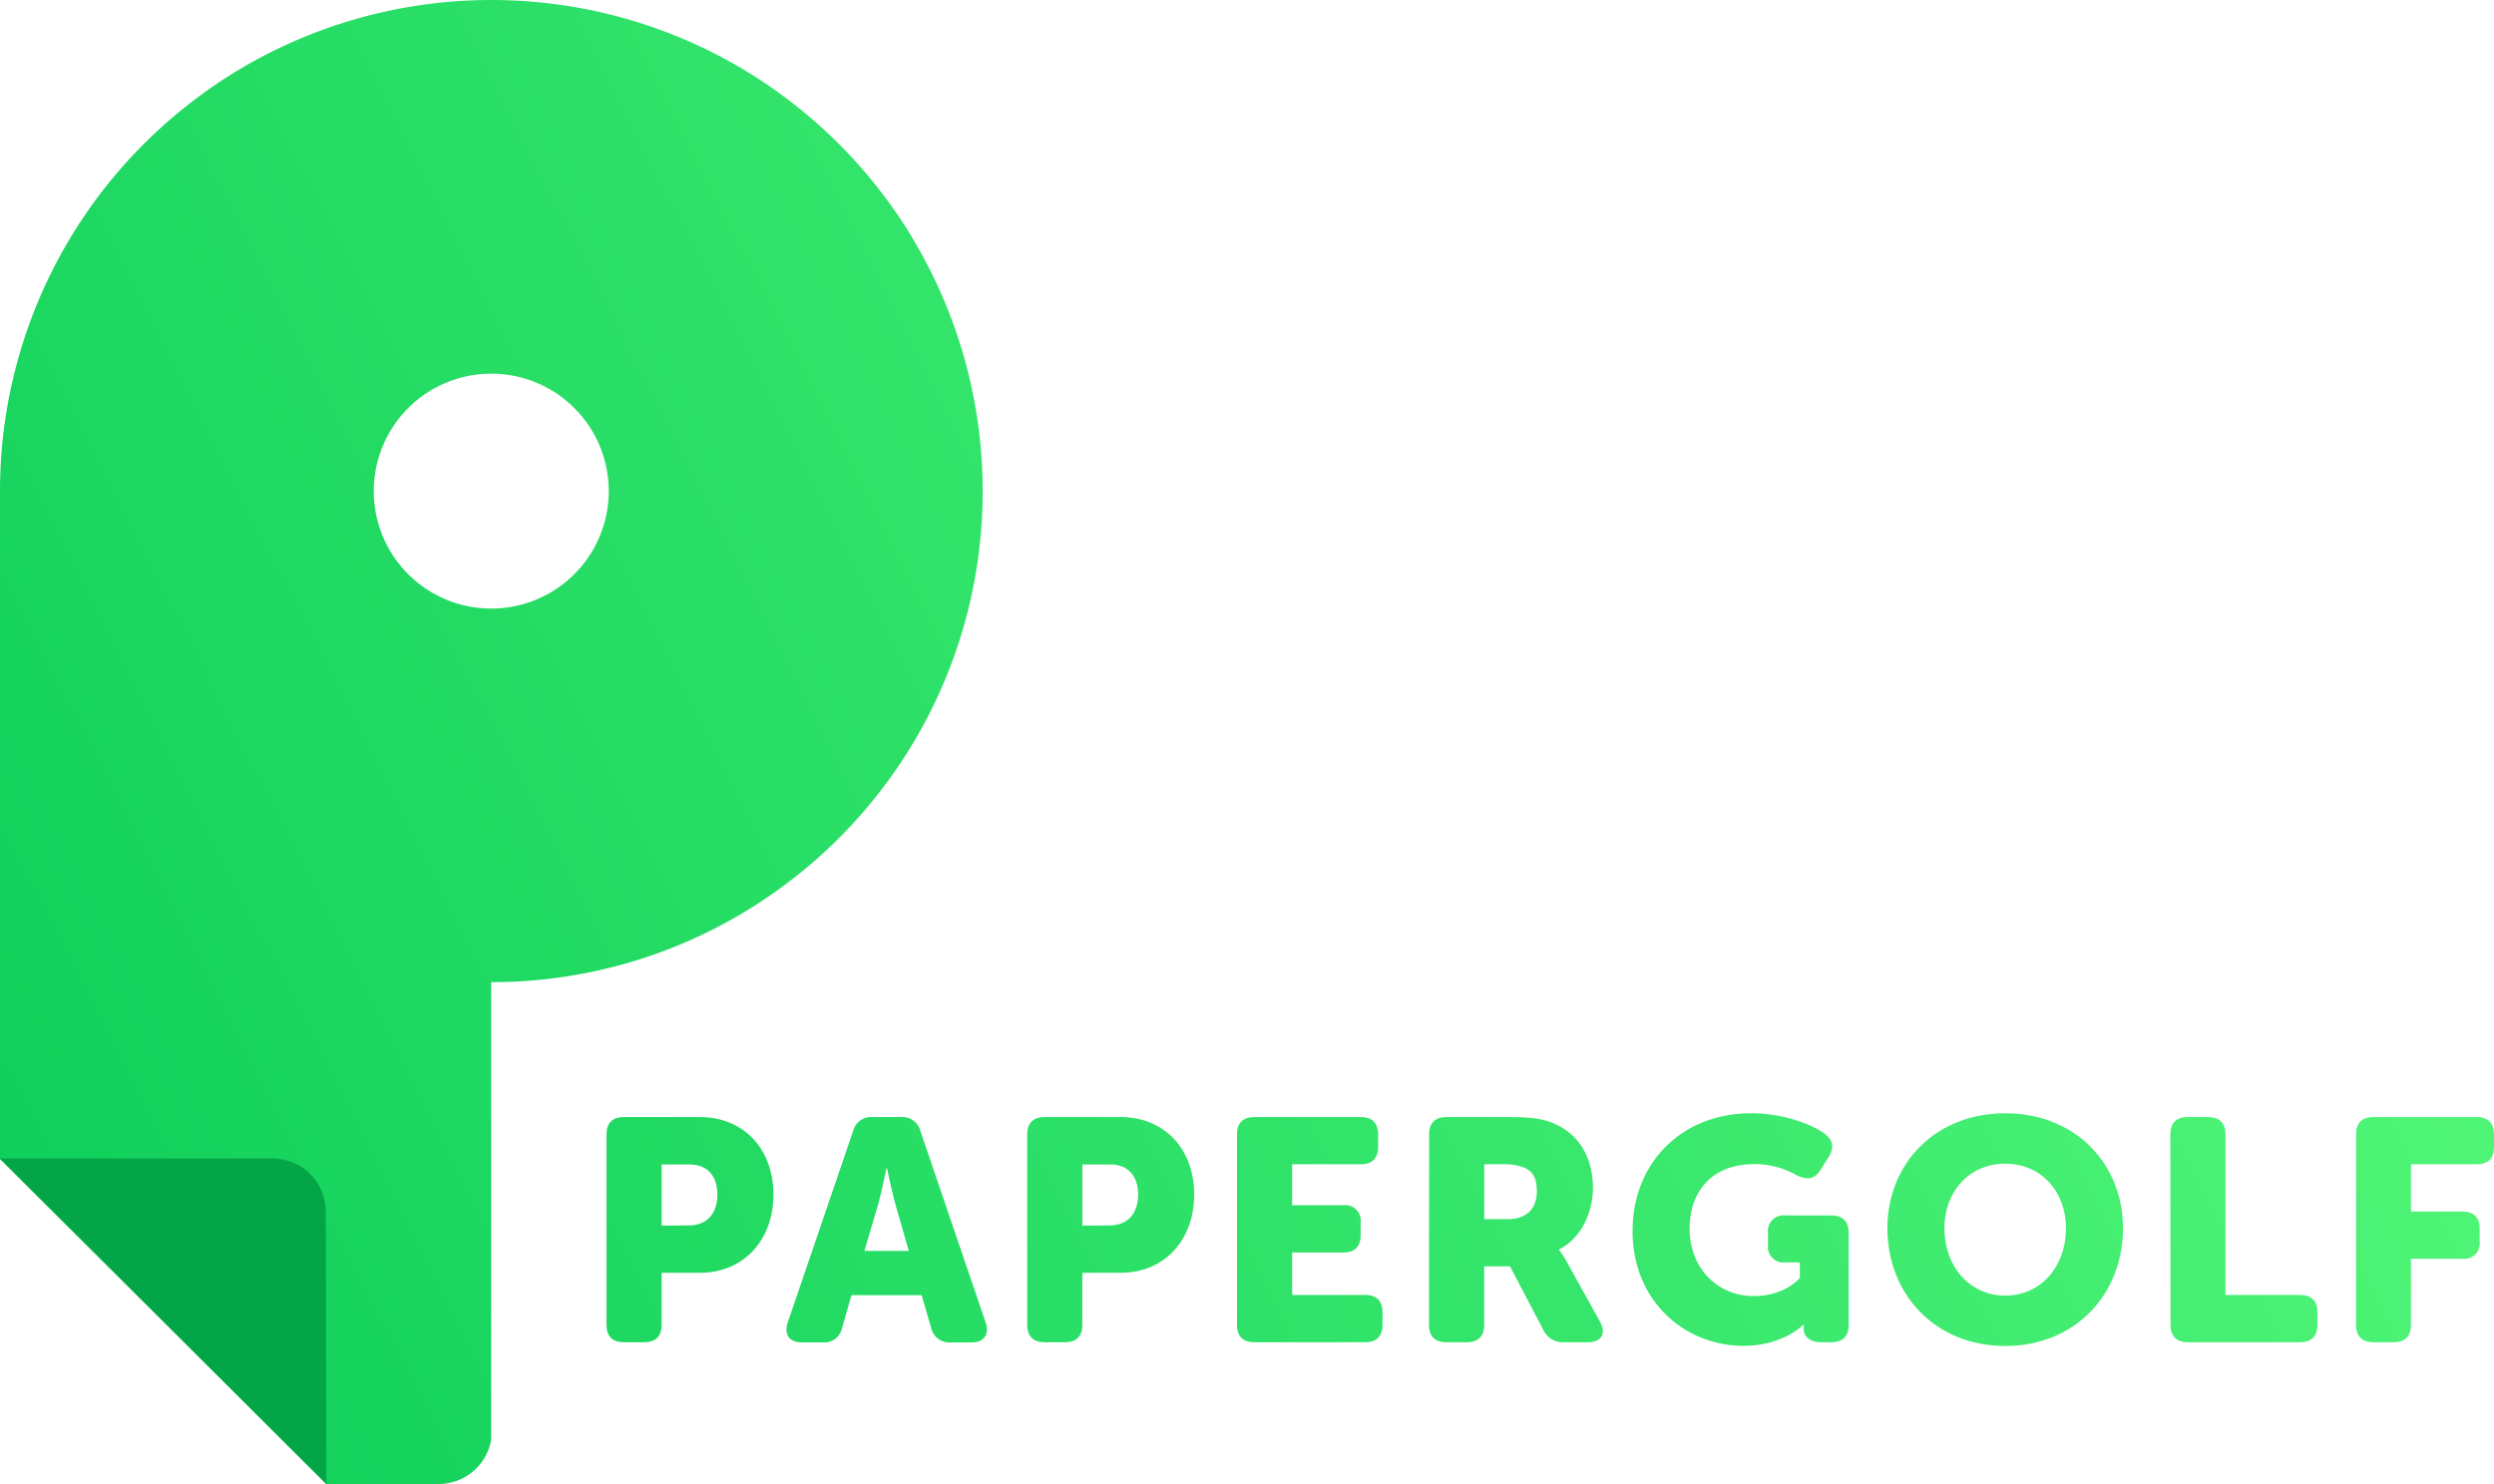 <svg id="Ebene_1" data-name="Ebene 1" xmlns="http://www.w3.org/2000/svg" xmlns:xlink="http://www.w3.org/1999/xlink" viewBox="0 0 497.57 296.16"><defs><style>.cls-1{fill:url(#Unbenannter_Verlauf_3);}.cls-2{fill:#04a547;}.cls-3{fill:url(#Unbenannter_Verlauf_3-2);}.cls-4{fill:url(#Unbenannter_Verlauf_3-3);}.cls-5{fill:url(#Unbenannter_Verlauf_3-4);}.cls-6{fill:url(#Unbenannter_Verlauf_3-5);}.cls-7{fill:url(#Unbenannter_Verlauf_3-6);}.cls-8{fill:url(#Unbenannter_Verlauf_3-7);}.cls-9{fill:url(#Unbenannter_Verlauf_3-8);}.cls-10{fill:url(#Unbenannter_Verlauf_3-9);}.cls-11{fill:url(#Unbenannter_Verlauf_3-10);}</style><linearGradient id="Unbenannter_Verlauf_3" x1="-92.44" y1="236.6" x2="490.02" y2="-58.45" gradientUnits="userSpaceOnUse"><stop offset="0" stop-color="#04c956"/><stop offset="1" stop-color="#61ff7e"/></linearGradient><linearGradient id="Unbenannter_Verlauf_3-2" x1="-44.19" y1="331.85" x2="538.27" y2="36.8" xlink:href="#Unbenannter_Verlauf_3"/><linearGradient id="Unbenannter_Verlauf_3-3" x1="-32.47" y1="354.99" x2="550" y2="59.94" xlink:href="#Unbenannter_Verlauf_3"/><linearGradient id="Unbenannter_Verlauf_3-4" x1="-27.05" y1="365.69" x2="555.42" y2="70.64" xlink:href="#Unbenannter_Verlauf_3"/><linearGradient id="Unbenannter_Verlauf_3-5" x1="-16.66" y1="386.2" x2="565.8" y2="91.15" xlink:href="#Unbenannter_Verlauf_3"/><linearGradient id="Unbenannter_Verlauf_3-6" x1="-8.21" y1="402.87" x2="574.25" y2="107.82" xlink:href="#Unbenannter_Verlauf_3"/><linearGradient id="Unbenannter_Verlauf_3-7" x1="2.28" y1="423.58" x2="584.74" y2="128.53" xlink:href="#Unbenannter_Verlauf_3"/><linearGradient id="Unbenannter_Verlauf_3-8" x1="11.66" y1="442.1" x2="594.12" y2="147.05" xlink:href="#Unbenannter_Verlauf_3"/><linearGradient id="Unbenannter_Verlauf_3-9" x1="21.41" y1="461.34" x2="603.87" y2="166.29" xlink:href="#Unbenannter_Verlauf_3"/><linearGradient id="Unbenannter_Verlauf_3-10" x1="27.09" y1="472.56" x2="609.55" y2="177.51" xlink:href="#Unbenannter_Verlauf_3"/></defs><title>logo</title><path class="cls-1" d="M181.85,47.17A92.37,92.37,0,0,0,176.3,39a97.82,97.82,0,0,0-20.36-20.07,99,99,0,0,0-8.44-5.55,98.13,98.13,0,0,0-99.56.37,95.47,95.47,0,0,0-8.66,5.81A97.94,97.94,0,0,0,0,98V231.32l65.1,64.84H87.49A10.66,10.66,0,0,0,98,287.28V196a97.57,97.57,0,0,0,50.34-13.89q4-2.4,7.73-5.15A97.56,97.56,0,0,0,177,156.05q2.76-3.72,5.15-7.71h0a98,98,0,0,0-.32-101.16ZM98,121.45A23.44,23.44,0,1,1,121.45,98,23.45,23.45,0,0,1,98,121.45Z"/><path class="cls-2" d="M0,231.18H54.33A10.67,10.67,0,0,1,65,241.85l.11,54.31Z"/><path class="cls-3" d="M121,226.38c0-2.26,1.19-3.45,3.45-3.45h15.21c8.74,0,14.65,6.41,14.65,15.46S148.39,254,139.65,254H132V264.4c0,2.27-1.2,3.46-3.46,3.46h-4.09c-2.26,0-3.45-1.19-3.45-3.46Zm16.4,18.17c3.83,0,5.72-2.58,5.72-6.16s-1.89-6-5.53-6H132v12.2Z"/><path class="cls-4" d="M170.19,225.75a3.69,3.69,0,0,1,3.9-2.82h5.65a3.69,3.69,0,0,1,3.9,2.82l13,38.15c.82,2.39-.32,4-2.83,4h-4.15a3.72,3.72,0,0,1-3.89-2.89l-1.89-6.54h-14L168,265a3.61,3.61,0,0,1-3.83,2.89H160c-2.51,0-3.65-1.57-2.83-4Zm11.12,23.89-2.51-8.74c-.82-2.83-1.82-7.73-1.82-7.73h-.13s-1,4.9-1.82,7.73l-2.58,8.74Z"/><path class="cls-5" d="M204.94,226.38c0-2.26,1.19-3.45,3.45-3.45H223.6c8.74,0,14.65,6.41,14.65,15.46S232.34,254,223.6,254h-7.66V264.4c0,2.27-1.2,3.46-3.46,3.46h-4.09c-2.26,0-3.45-1.19-3.45-3.46Zm16.4,18.17c3.83,0,5.72-2.58,5.72-6.16s-1.89-6-5.53-6h-5.59v12.2Z"/><path class="cls-6" d="M246.79,226.38c0-2.26,1.19-3.45,3.45-3.45h21.25c2.26,0,3.45,1.19,3.45,3.45v2.52c0,2.26-1.19,3.45-3.45,3.45h-13.7v8.17H268a3.1,3.1,0,0,1,3.46,3.46v2.51c0,2.27-1.2,3.46-3.46,3.46H257.79v8.48h14.58c2.26,0,3.45,1.2,3.45,3.46v2.51c0,2.27-1.19,3.46-3.45,3.46H250.24c-2.26,0-3.45-1.19-3.45-3.46Z"/><path class="cls-7" d="M285.12,226.38c0-2.26,1.19-3.45,3.45-3.45h12.2c4.58,0,6.78.31,8.73,1.07,5.09,1.94,8.3,6.53,8.3,13.07,0,4.77-2.26,10-6.73,12.25v.13a24.76,24.76,0,0,1,1.7,2.7l6.41,11.56c1.38,2.39.31,4.15-2.39,4.15H312a4.26,4.26,0,0,1-4.09-2.45l-6.66-12.7h-5.15V264.4c0,2.27-1.2,3.46-3.46,3.46h-4.09c-2.26,0-3.45-1.19-3.45-3.46Zm15.77,16.91c3.52,0,5.72-1.95,5.72-5.53,0-2.26-.57-4-2.64-4.78a10.41,10.41,0,0,0-4.15-.63h-3.7v10.94Z"/><path class="cls-8" d="M349.34,222.17c7.16,0,12.76,2.64,14.58,4s2.07,2.83.88,4.78l-1.63,2.57c-1.2,1.89-2.71,2-4.78,1a16.61,16.61,0,0,0-8.36-2.2c-9,0-12.94,6-12.94,12.82,0,8.29,5.9,13.51,12.75,13.51,6.41,0,9.24-3.65,9.24-3.65v-3.07h-2.89a3.1,3.1,0,0,1-3.46-3.46v-2.45a3.1,3.1,0,0,1,3.46-3.46h9.18c2.26,0,3.45,1.2,3.45,3.46V264.4c0,2.27-1.19,3.46-3.45,3.46h-2.08c-2.26,0-3.45-1.19-3.45-2.7V265a3.09,3.09,0,0,1,.06-.63h-.13s-4,4.21-11.94,4.21c-11.56,0-22.12-8.79-22.12-22.93C325.71,232,335.58,222.17,349.34,222.17Z"/><path class="cls-9" d="M400.05,222.17c13.95,0,23.5,10.06,23.5,22.94,0,13.2-9.55,23.5-23.5,23.5s-23.5-10.3-23.5-23.5C376.55,232.23,386.1,222.17,400.05,222.17Zm0,36.39c7.1,0,12.13-5.78,12.13-13.45,0-7.35-5-12.88-12.13-12.88s-12.13,5.53-12.13,12.88C387.92,252.78,393,258.56,400.05,258.56Z"/><path class="cls-10" d="M433,226.38c0-2.26,1.19-3.45,3.45-3.45h4.09c2.26,0,3.45,1.19,3.45,3.45v32.05h14.9c2.26,0,3.45,1.2,3.45,3.46v2.51c0,2.27-1.19,3.46-3.45,3.46H436.49c-2.26,0-3.45-1.19-3.45-3.46Z"/><path class="cls-11" d="M470.05,226.38c0-2.26,1.19-3.45,3.45-3.45h20.62c2.26,0,3.45,1.19,3.45,3.45v2.52c0,2.26-1.19,3.45-3.45,3.45H481v9.43h10.25c2.26,0,3.46,1.19,3.46,3.46v2.51a3.1,3.1,0,0,1-3.46,3.46H481V264.4c0,2.27-1.19,3.46-3.45,3.46H473.5c-2.26,0-3.45-1.19-3.45-3.46Z"/></svg>